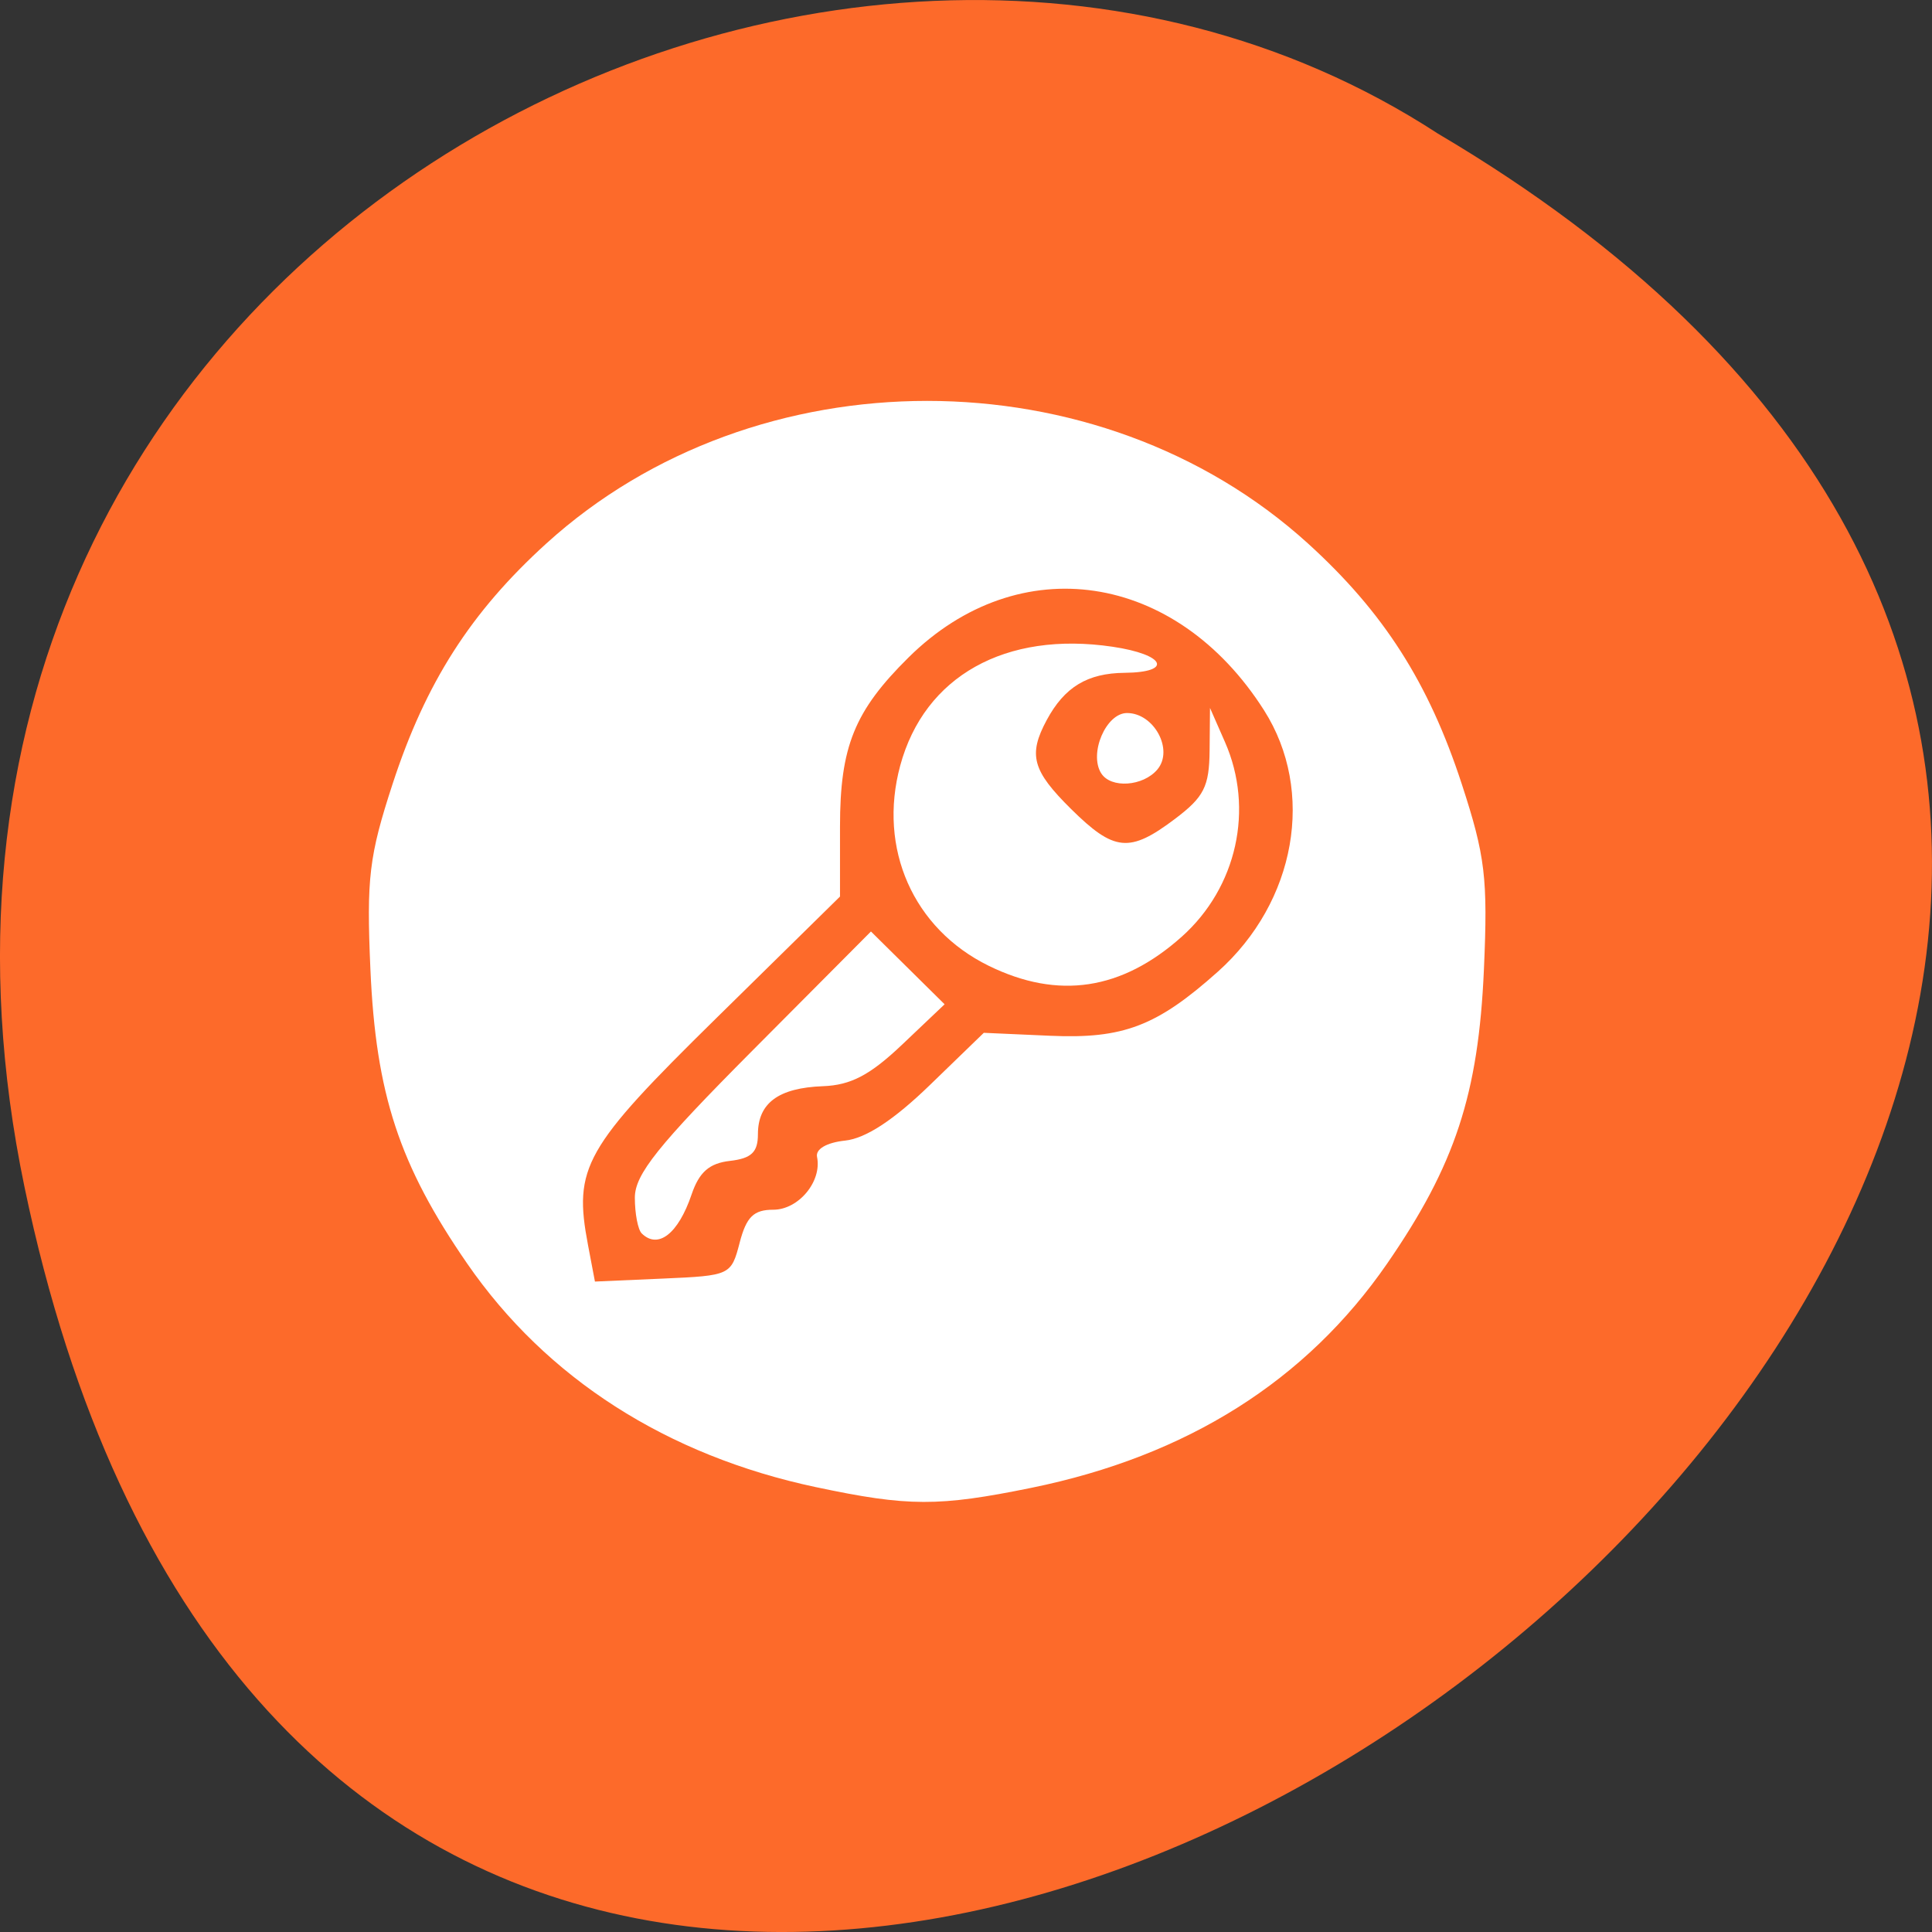<svg xmlns="http://www.w3.org/2000/svg" viewBox="0 0 256 256"><rect x="0" y="0" width="256" height="256" fill="#333333" stroke="none"/><g transform="translate(0 -796.36)"><path d="m 3.25 953.66 c 49.981 239.91 393.86 -17.642 187.29 -139.59 -80.25 -52.27 -213 16.2 -187.29 139.59 z" fill="#fd6a2a" color="#000"/><path d="m 120.87 861.6 c -19.79 -4.196 -35.75 -14.426 -46.25 -29.648 -8.995 -13.04 -12.09 -22.439 -12.811 -38.968 -0.53 -12.09 -0.182 -15 2.936 -24.558 4.384 -13.433 10.354 -22.771 20.377 -31.872 27.746 -25.19 73.17 -25.19 100.92 0 10.02 9.101 15.993 18.439 20.377 31.872 3.118 9.555 3.467 12.466 2.936 24.558 -0.725 16.529 -3.815 25.93 -12.811 38.968 -10.735 15.561 -26.533 25.522 -47.15 29.731 -12.306 2.512 -16.333 2.5 -28.521 -0.084 z m -10.134 -32.4 c 0.894 -3.422 1.855 -4.365 4.451 -4.365 3.36 0 6.473 -3.754 5.803 -6.997 -0.215 -1.041 1.27 -1.905 3.719 -2.164 2.727 -0.288 6.445 -2.724 11.227 -7.356 l 7.15 -6.925 l 8.802 0.391 c 9.675 0.429 14.13 -1.273 22.21 -8.49 10.364 -9.258 12.951 -23.892 6.123 -34.635 -11.681 -18.376 -32.462 -21.474 -47.09 -7.02 -7.183 7.099 -9.1 11.823 -9.1 22.432 v 9.266 l -16.408 16.13 c -17.501 17.204 -18.939 19.748 -16.982 30.05 l 0.918 4.836 l 9.02 -0.395 c 8.918 -0.391 9.03 -0.444 10.159 -4.761 z m -12.982 -1.231 c -0.498 -0.493 -0.906 -2.621 -0.906 -4.73 0 -3.084 3.06 -6.909 15.642 -19.553 l 15.642 -15.719 l 4.88 4.823 l 4.88 4.823 l -5.619 5.336 c -4.252 4.04 -6.802 5.38 -10.487 5.517 -5.903 0.219 -8.63 2.232 -8.63 6.37 0 2.382 -0.864 3.203 -3.712 3.529 -2.734 0.313 -4.073 1.487 -5.079 4.454 -1.766 5.208 -4.442 7.292 -6.612 5.149 z m 45.982 -35.457 c -9.999 -4.906 -14.699 -15.537 -11.726 -26.524 3.207 -11.848 13.941 -17.856 28.14 -15.751 6.977 1.034 8.06 3.392 1.59 3.455 -4.93 0.048 -7.958 1.883 -10.311 6.249 -2.492 4.623 -1.92 6.715 3.221 11.796 5.719 5.652 7.751 5.847 13.757 1.32 3.858 -2.908 4.553 -4.279 4.599 -9.07 l 0.053 -5.64 l 1.985 4.519 c 3.891 8.856 1.584 19.257 -5.718 25.784 -7.958 7.113 -16.375 8.382 -25.594 3.859 z m 14.902 -25.508 c -1.647 -2.633 0.647 -7.983 3.424 -7.983 3.584 0 6.21 4.873 4.03 7.473 -1.896 2.257 -6.175 2.55 -7.451 0.509 z" fill="#fff" transform="translate(-12.727 131.82)"/></g></svg>